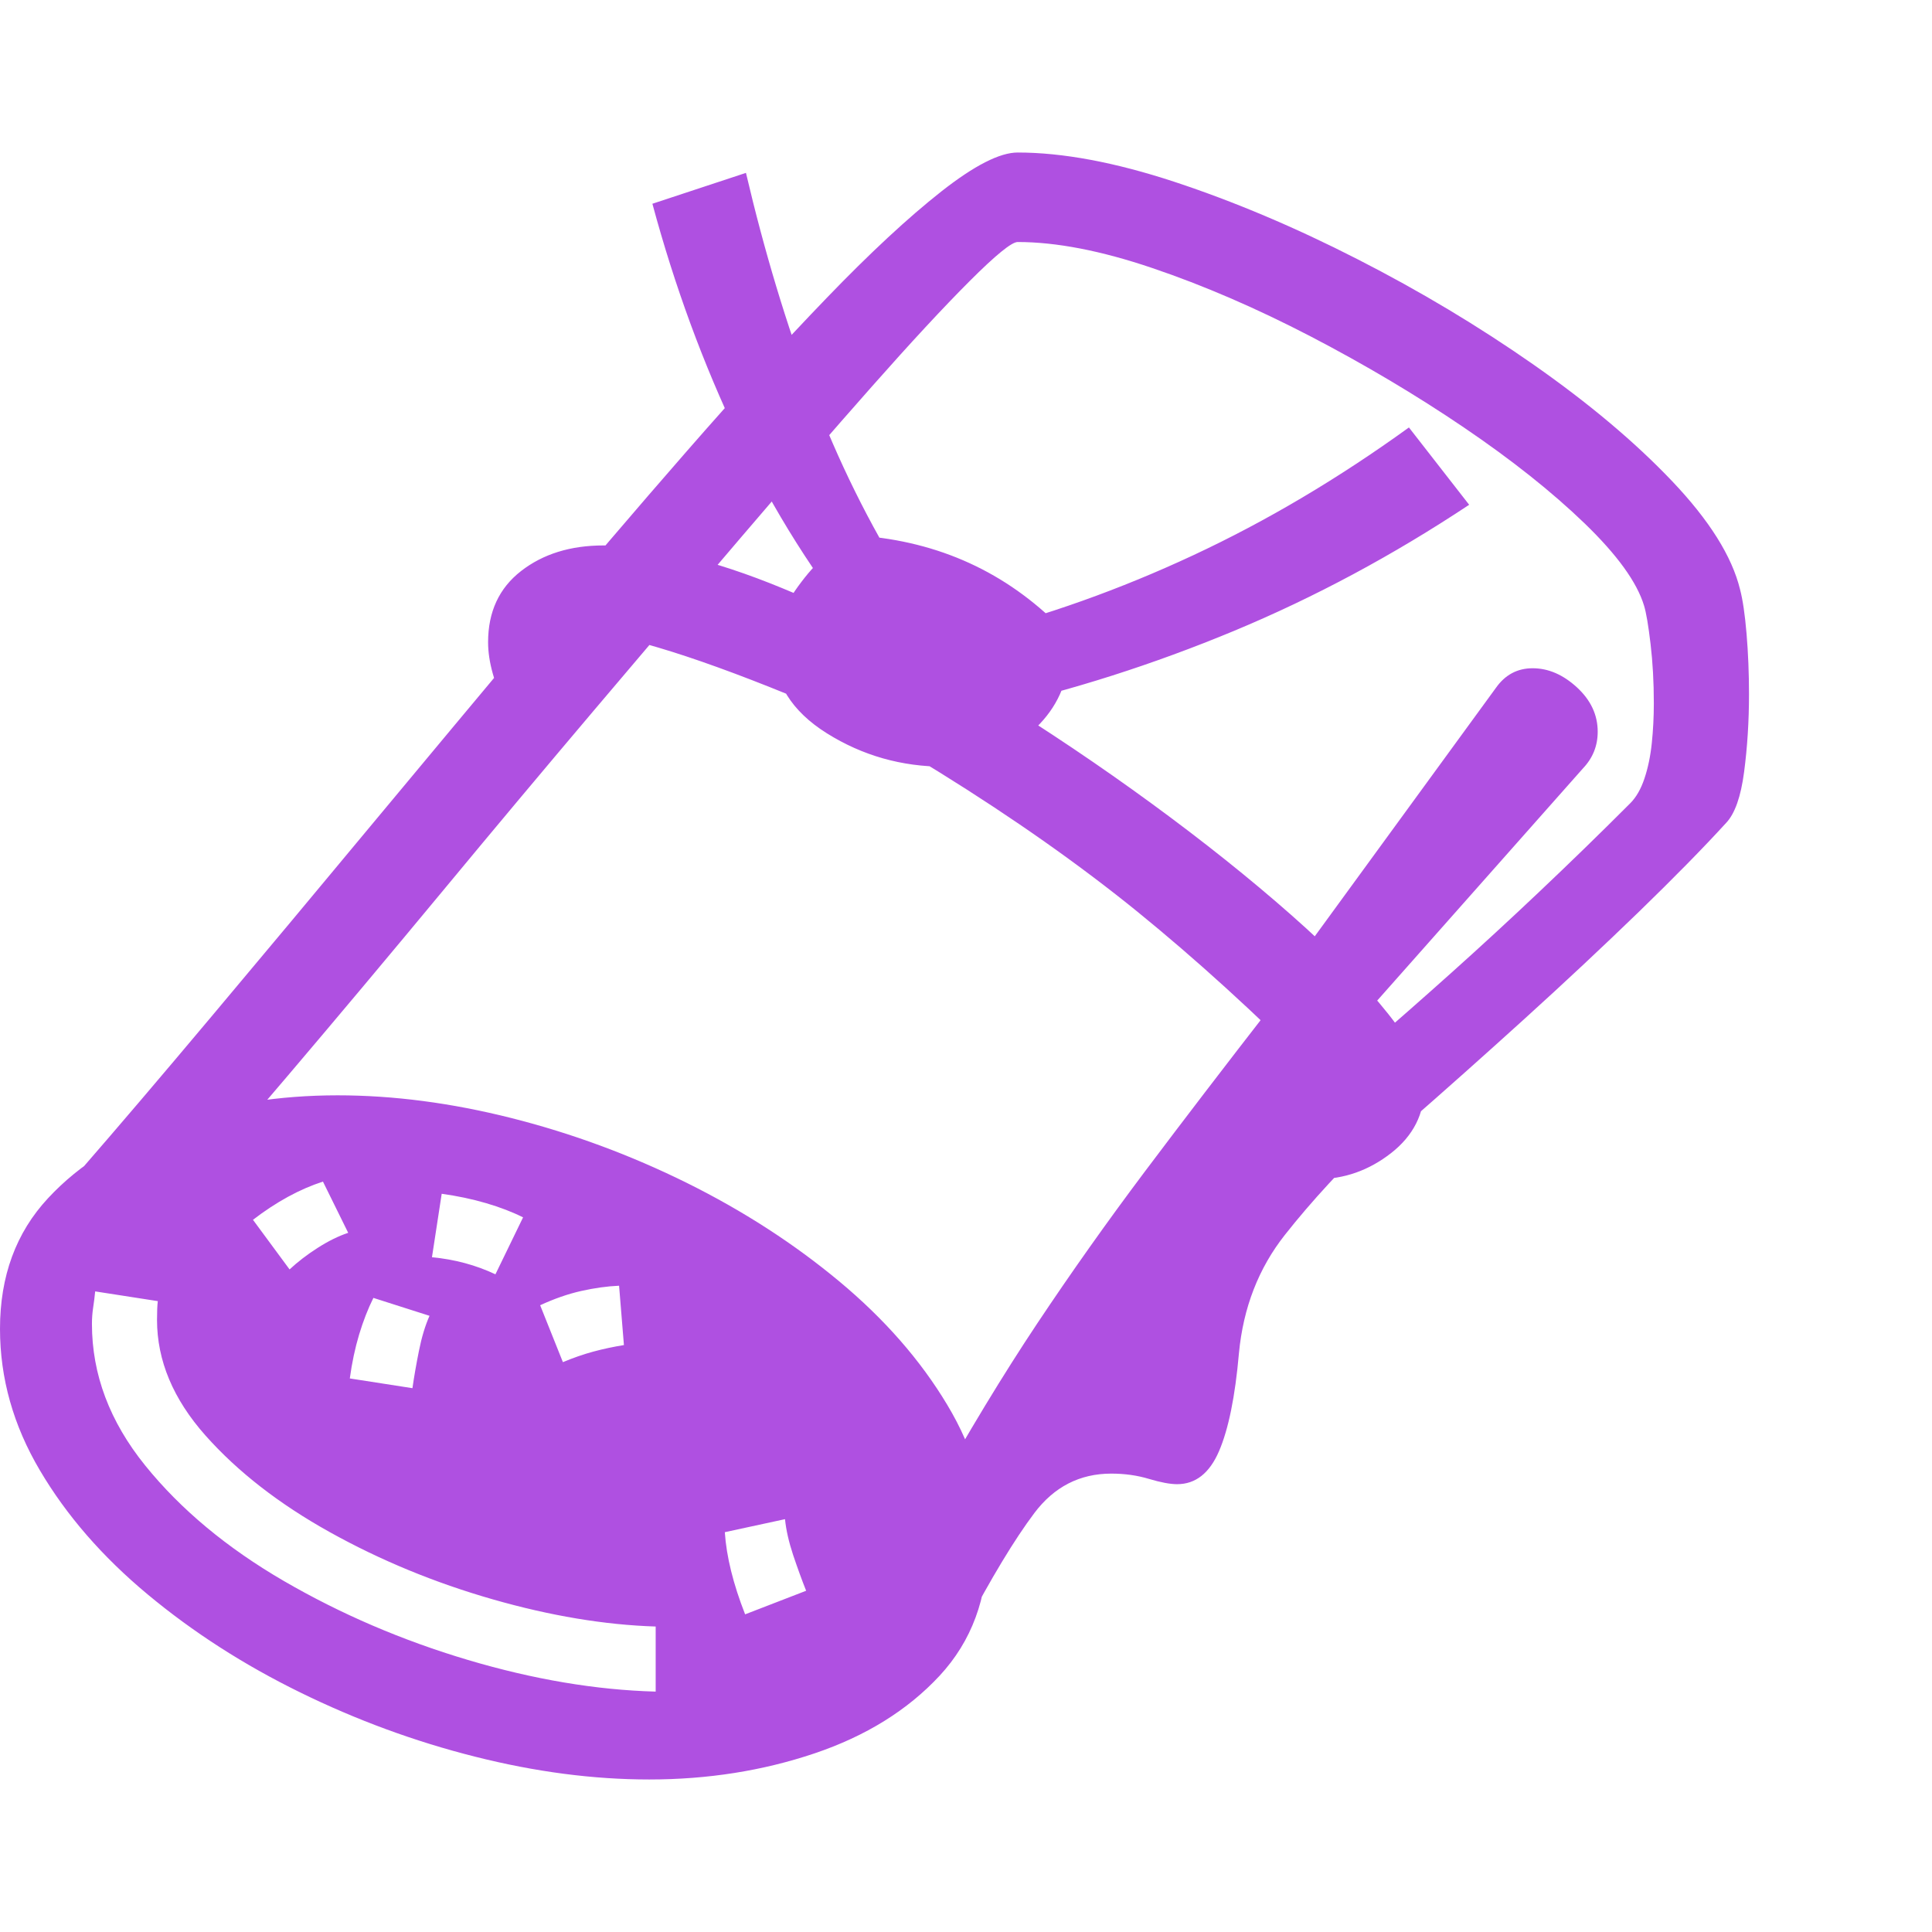 <svg version="1.1" xmlns="http://www.w3.org/2000/svg" style="fill:rgba(0,0,0,1.0)" width="256" height="256" viewBox="0 0 37.109 31.25"><path fill="rgb(175, 80, 225)" d="M3.516 20.047 L1.547 19.547 C2.245 18.745 3.086 17.758 4.07 16.586 C5.055 15.414 6.109 14.151 7.234 12.797 C8.214 11.62 9.208 10.427 10.219 9.219 C11.229 8.01 12.216 6.854 13.18 5.75 C14.143 4.646 15.042 3.661 15.875 2.797 C16.708 1.932 17.443 1.25 18.078 0.75 C18.714 0.25 19.203 -0 19.547 -0 C20.411 -0 21.414 0.187 22.555 0.562 C23.695 0.938 24.867 1.432 26.07 2.047 C27.273 2.661 28.404 3.339 29.461 4.078 C30.518 4.818 31.404 5.562 32.117 6.312 C32.831 7.063 33.266 7.755 33.422 8.391 C33.474 8.589 33.516 8.872 33.547 9.242 C33.578 9.612 33.594 10 33.594 10.406 C33.594 10.927 33.562 11.424 33.5 11.898 C33.438 12.372 33.323 12.698 33.156 12.875 C32.719 13.354 32.159 13.924 31.477 14.586 C30.794 15.247 30.063 15.932 29.281 16.641 C28.5 17.349 27.74 18.026 27 18.672 L26.266 17.172 C26.797 16.714 27.336 16.24 27.883 15.75 C28.43 15.26 28.99 14.745 29.562 14.203 C30.135 13.661 30.719 13.094 31.312 12.5 C31.427 12.385 31.518 12.227 31.586 12.023 C31.654 11.82 31.701 11.594 31.727 11.344 C31.753 11.094 31.766 10.839 31.766 10.578 C31.766 10.172 31.745 9.792 31.703 9.438 C31.661 9.083 31.62 8.839 31.578 8.703 C31.443 8.255 31.063 7.729 30.438 7.125 C29.812 6.521 29.039 5.906 28.117 5.281 C27.195 4.656 26.214 4.073 25.172 3.531 C24.13 2.99 23.117 2.552 22.133 2.219 C21.148 1.885 20.286 1.719 19.547 1.719 C19.432 1.719 19.125 1.969 18.625 2.469 C18.125 2.969 17.497 3.646 16.742 4.5 C15.987 5.354 15.151 6.318 14.234 7.391 C13.318 8.464 12.372 9.576 11.398 10.727 C10.424 11.878 9.484 13 8.578 14.094 C7.464 15.438 6.451 16.646 5.539 17.719 C4.628 18.792 3.953 19.568 3.516 20.047 Z M12.594 29.562 L12.594 28.312 C11.615 28.281 10.57 28.107 9.461 27.789 C8.352 27.471 7.31 27.042 6.336 26.5 C5.362 25.958 4.565 25.339 3.945 24.641 C3.326 23.943 3.016 23.203 3.016 22.422 C3.016 22.266 3.021 22.146 3.031 22.062 L1.828 21.875 C1.818 21.979 1.805 22.083 1.789 22.188 C1.773 22.292 1.766 22.396 1.766 22.5 C1.766 23.469 2.107 24.375 2.789 25.219 C3.471 26.063 4.359 26.802 5.453 27.438 C6.547 28.073 7.724 28.578 8.984 28.953 C10.245 29.328 11.448 29.531 12.594 29.562 Z M7.922 23.734 C7.953 23.516 7.995 23.276 8.047 23.016 C8.099 22.755 8.167 22.531 8.25 22.344 L7.172 22 C7.068 22.208 6.977 22.443 6.898 22.703 C6.82 22.964 6.76 23.245 6.719 23.547 Z M12.469 31.25 C11.396 31.25 10.281 31.104 9.125 30.812 C7.969 30.521 6.849 30.109 5.766 29.578 C4.682 29.047 3.706 28.419 2.836 27.695 C1.966 26.971 1.276 26.177 0.766 25.312 C0.255 24.448 0 23.542 0 22.594 C0 21.583 0.307 20.747 0.922 20.086 C1.536 19.424 2.339 18.93 3.328 18.602 C4.318 18.273 5.37 18.109 6.484 18.109 C7.557 18.109 8.672 18.255 9.828 18.547 C10.984 18.839 12.104 19.253 13.188 19.789 C14.271 20.326 15.247 20.956 16.117 21.68 C16.987 22.404 17.68 23.195 18.195 24.055 C18.711 24.914 18.969 25.818 18.969 26.766 C18.969 27.766 18.661 28.596 18.047 29.258 C17.432 29.919 16.63 30.417 15.641 30.75 C14.651 31.083 13.594 31.25 12.469 31.25 Z M5.562 21.453 C5.719 21.307 5.898 21.169 6.102 21.039 C6.305 20.909 6.5 20.812 6.688 20.75 L6.203 19.766 C5.755 19.911 5.307 20.156 4.859 20.5 Z M14.312 28.078 L15.484 27.625 C15.401 27.417 15.318 27.188 15.234 26.938 C15.151 26.687 15.099 26.458 15.078 26.25 L13.922 26.5 C13.953 26.969 14.083 27.495 14.312 28.078 Z M9.516 21.547 L10.047 20.453 C9.839 20.349 9.602 20.258 9.336 20.18 C9.07 20.102 8.786 20.042 8.484 20 L8.297 21.219 C8.734 21.26 9.141 21.37 9.516 21.547 Z M10.812 23.234 C11.01 23.151 11.206 23.083 11.398 23.031 C11.591 22.979 11.786 22.938 11.984 22.906 L11.891 21.766 C11.661 21.776 11.419 21.81 11.164 21.867 C10.909 21.924 10.646 22.016 10.375 22.141 Z M18.531 28.344 L17.891 25.844 C18.589 24.594 19.266 23.477 19.922 22.492 C20.578 21.508 21.268 20.534 21.992 19.57 C22.716 18.607 23.531 17.542 24.438 16.375 L26.547 18.766 C25.807 19.474 25.185 20.148 24.68 20.789 C24.174 21.43 23.88 22.187 23.797 23.062 C23.724 23.896 23.596 24.523 23.414 24.945 C23.232 25.367 22.964 25.578 22.609 25.578 C22.474 25.578 22.294 25.544 22.07 25.477 C21.846 25.409 21.604 25.375 21.344 25.375 C20.74 25.375 20.247 25.628 19.867 26.133 C19.487 26.638 19.042 27.375 18.531 28.344 Z M25.297 19.719 C24.922 19.719 24.583 19.62 24.281 19.422 L25.312 17.734 C24.115 16.536 22.961 15.487 21.852 14.586 C20.742 13.685 19.474 12.792 18.047 11.906 C17.099 11.312 16.133 10.815 15.148 10.414 C14.164 10.013 13.328 9.711 12.641 9.508 C11.953 9.305 11.562 9.203 11.469 9.203 L9.734 10.688 C9.495 10.208 9.375 9.781 9.375 9.406 C9.375 8.823 9.586 8.367 10.008 8.039 C10.43 7.711 10.958 7.547 11.594 7.547 C12.552 7.547 13.695 7.82 15.023 8.367 C16.352 8.914 17.693 9.604 19.047 10.438 C20.109 11.094 21.135 11.784 22.125 12.508 C23.115 13.232 24.005 13.943 24.797 14.641 C25.589 15.339 26.214 15.977 26.672 16.555 C27.13 17.133 27.359 17.599 27.359 17.953 C27.359 18.464 27.146 18.885 26.719 19.219 C26.292 19.552 25.818 19.719 25.297 19.719 Z M18.141 11.797 C17.318 11.797 16.565 11.583 15.883 11.156 C15.201 10.729 14.859 10.177 14.859 9.5 C14.859 9.135 15.036 8.719 15.391 8.25 C15.745 7.781 16.12 7.484 16.516 7.359 C18.036 7.474 19.323 8.062 20.375 9.125 L20.5 9.953 C20.406 10.464 20.125 10.898 19.656 11.258 C19.187 11.617 18.682 11.797 18.141 11.797 Z M16.625 9.344 C15.667 8.167 14.852 6.875 14.18 5.469 C13.508 4.062 12.958 2.568 12.531 0.984 L14.328 0.391 C14.682 1.901 15.107 3.31 15.602 4.617 C16.096 5.924 16.698 7.141 17.406 8.266 Z M26.266 16.5 L25.156 15.188 L28.734 10.281 C28.911 10.031 29.146 9.906 29.438 9.906 C29.74 9.906 30.023 10.029 30.289 10.273 C30.555 10.518 30.688 10.802 30.688 11.125 C30.688 11.396 30.594 11.63 30.406 11.828 Z M19 10.688 L18.625 9.266 C20.083 8.901 21.516 8.391 22.922 7.734 C24.328 7.078 25.708 6.26 27.062 5.281 L28.219 6.766 C26.76 7.734 25.255 8.542 23.703 9.188 C22.151 9.833 20.583 10.333 19 10.688 Z M37.109 26.562" /></svg>